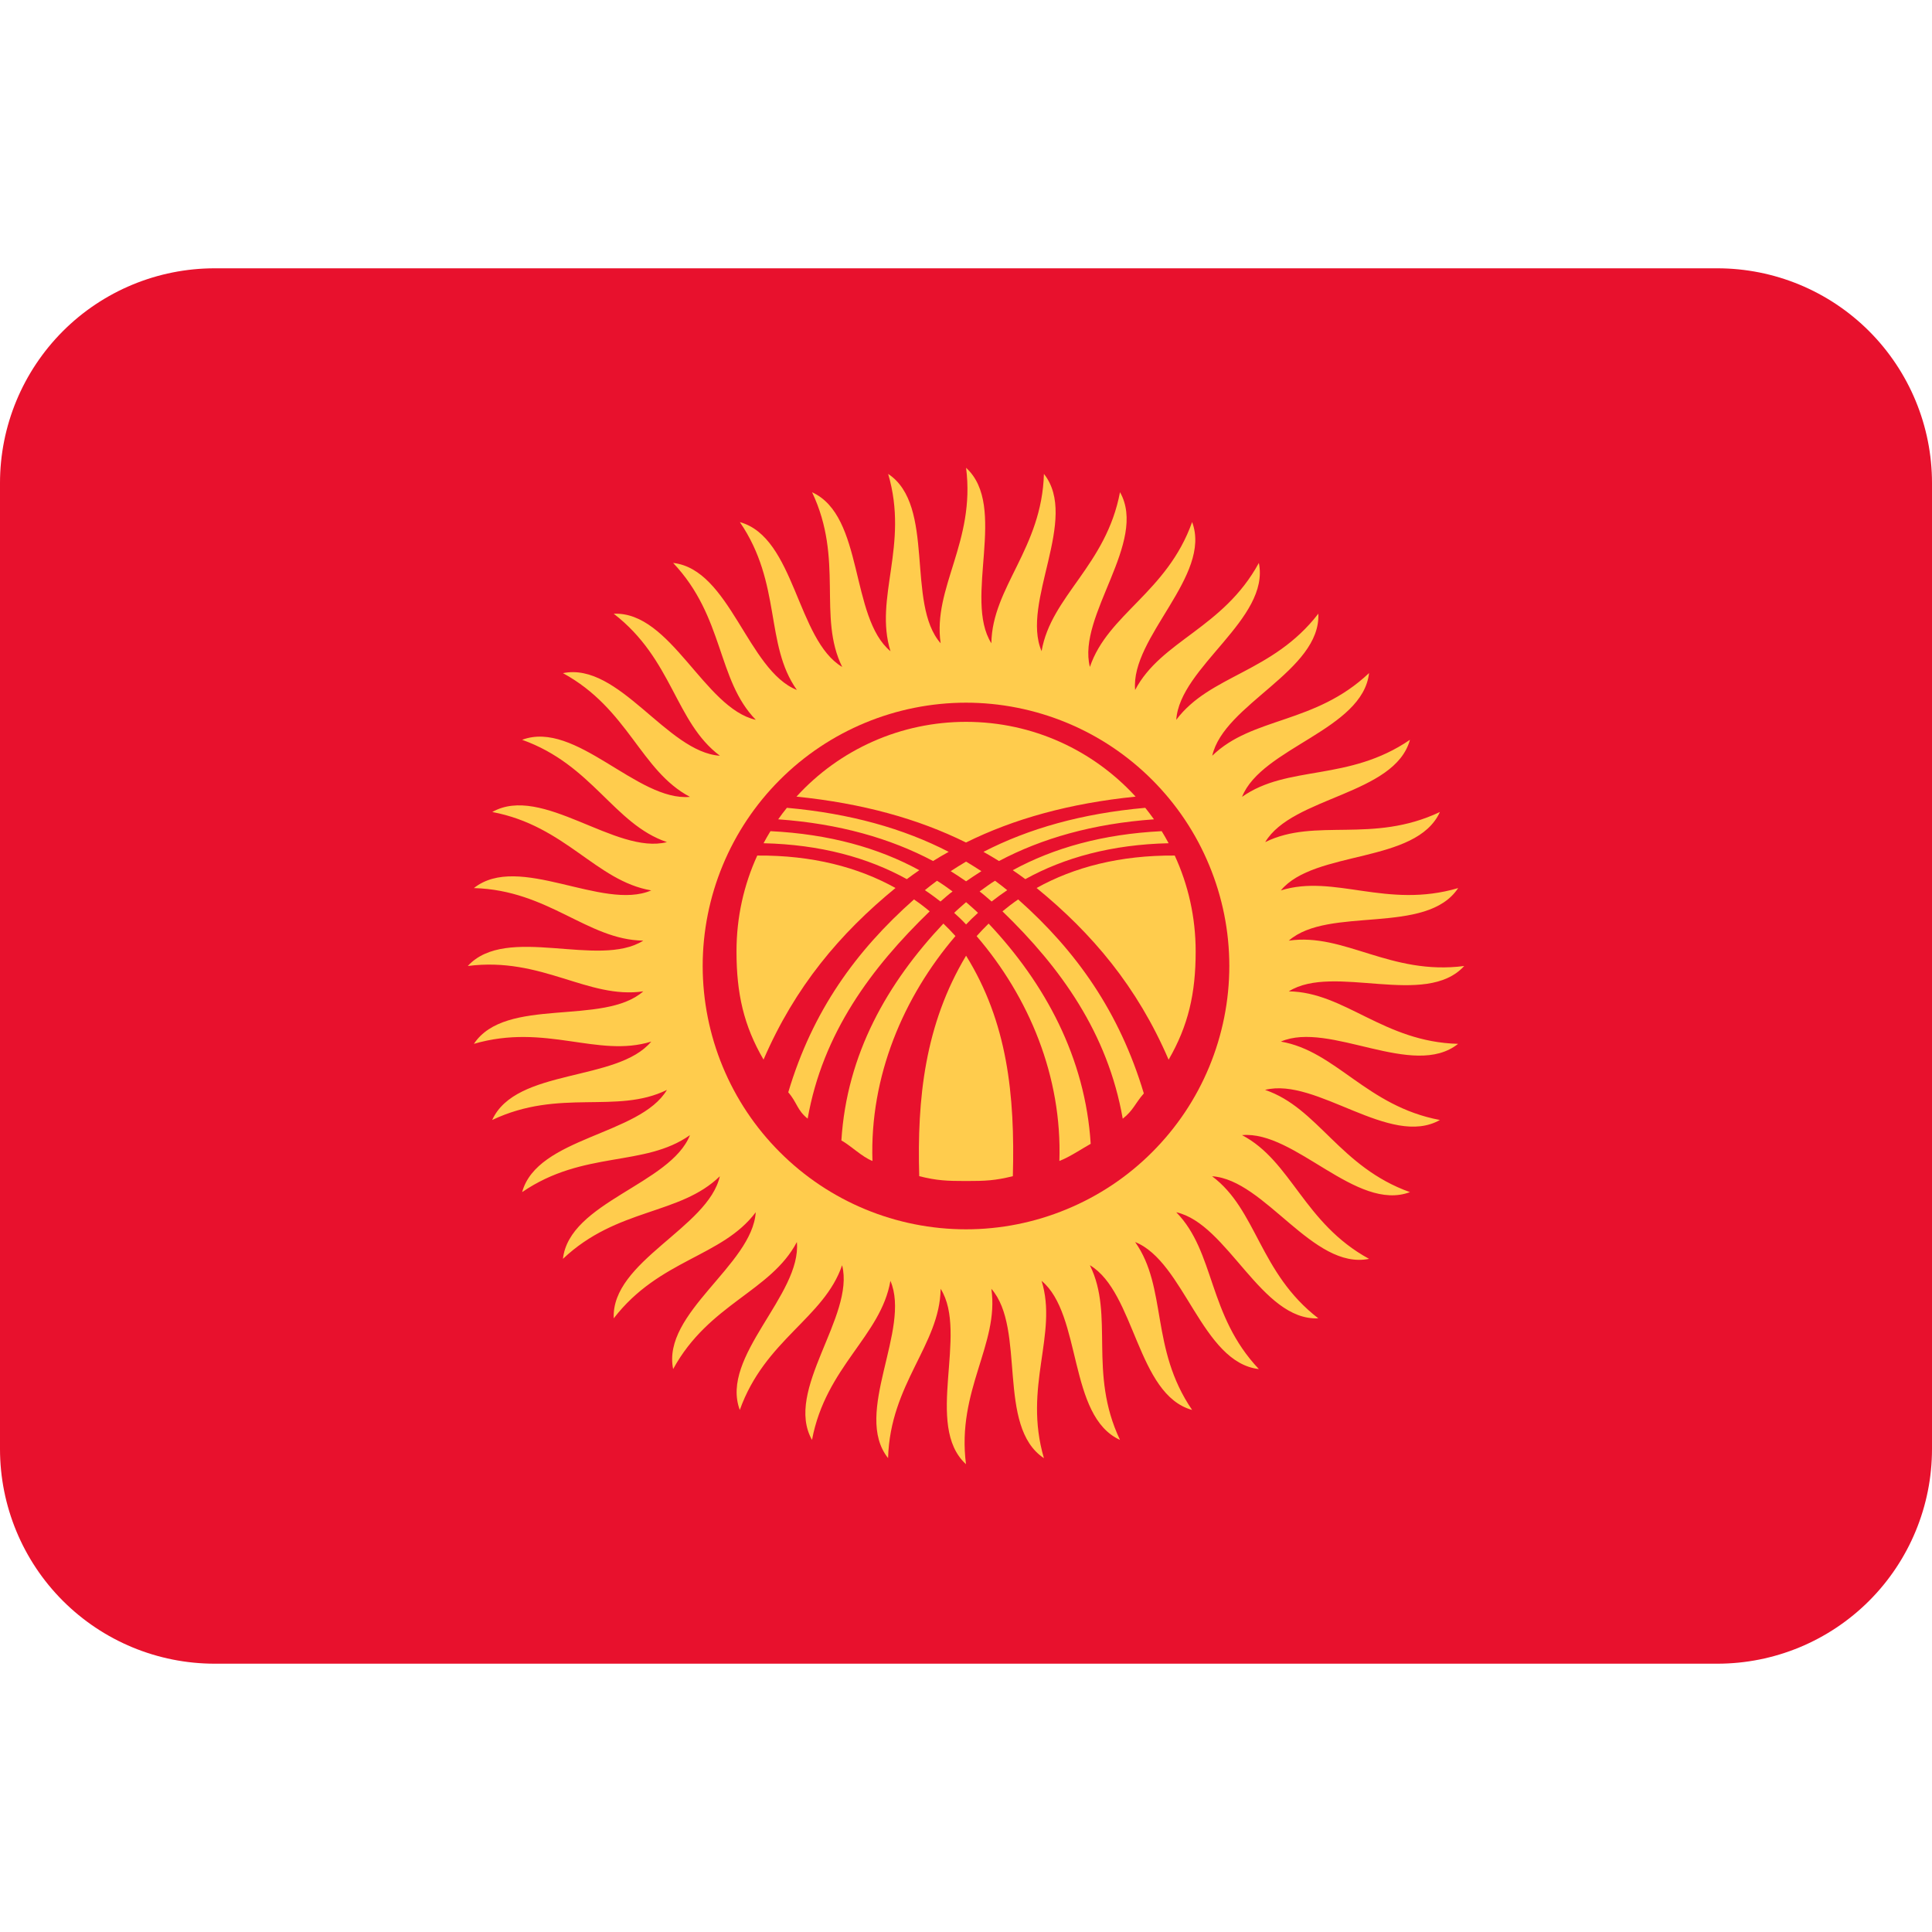 <svg width="24" height="24" viewBox="0 0 24 24" fill="none" xmlns="http://www.w3.org/2000/svg">
<path d="M24 18C24 18.707 23.719 19.386 23.219 19.886C22.719 20.386 22.041 20.667 21.333 20.667H2.667C1.959 20.667 1.281 20.386 0.781 19.886C0.281 19.386 0 18.707 0 18V6C0 5.293 0.281 4.615 0.781 4.114C1.281 3.614 1.959 3.333 2.667 3.333H21.333C22.041 3.333 22.719 3.614 23.219 4.114C23.719 4.615 24 5.293 24 6V18Z" fill="#E8112D"/>
<path d="M12.315 7.991C12.325 7.294 12.942 6.815 12.968 5.887C13.41 6.443 12.679 7.485 12.939 8.089C13.057 7.403 13.741 7.026 13.913 6.114C14.263 6.733 13.377 7.647 13.539 8.285C13.763 7.625 14.497 7.36 14.809 6.485C15.058 7.151 14.041 7.916 14.101 8.571C14.425 7.955 15.193 7.808 15.638 6.993C15.78 7.689 14.655 8.285 14.612 8.942C15.029 8.384 15.81 8.359 16.377 7.623C16.408 8.334 15.203 8.746 15.059 9.388C15.557 8.902 16.332 8.999 17.007 8.361C16.927 9.068 15.673 9.287 15.429 9.899C15.998 9.497 16.749 9.714 17.515 9.19C17.326 9.875 16.053 9.896 15.717 10.461C16.341 10.153 17.047 10.485 17.887 10.087C17.593 10.734 16.331 10.555 15.911 11.061C16.576 10.855 17.223 11.294 18.114 11.032C17.721 11.625 16.505 11.251 16.01 11.685C16.699 11.585 17.269 12.119 18.189 12C17.71 12.525 16.566 11.965 16.01 12.315C16.707 12.325 17.186 12.943 18.113 12.967C17.557 13.411 16.515 12.678 15.911 12.939C16.598 13.057 16.975 13.741 17.887 13.913C17.269 14.263 16.353 13.377 15.715 13.539C16.375 13.763 16.641 14.497 17.515 14.809C16.849 15.059 16.085 14.041 15.429 14.101C16.046 14.425 16.193 15.193 17.007 15.638C16.31 15.78 15.715 14.655 15.057 14.612C15.616 15.029 15.641 15.81 16.377 16.377C15.667 16.408 15.253 15.203 14.612 15.059C15.098 15.557 15 16.332 15.638 17.007C14.931 16.927 14.712 15.673 14.101 15.429C14.503 15.998 14.285 16.749 14.809 17.515C14.123 17.326 14.103 16.053 13.539 15.717C13.847 16.341 13.514 17.047 13.913 17.887C13.265 17.593 13.444 16.331 12.939 15.911C13.145 16.576 12.707 17.223 12.968 18.114C12.375 17.721 12.749 16.505 12.315 16.01C12.415 16.699 11.881 17.269 12 18.189C11.475 17.71 12.035 16.566 11.685 16.01C11.675 16.707 11.058 17.186 11.032 18.113C10.589 17.558 11.321 16.515 11.061 15.911C10.943 16.598 10.259 16.975 10.087 17.887C9.737 17.269 10.623 16.353 10.461 15.717C10.237 16.375 9.502 16.641 9.19 17.515C8.941 16.849 9.959 16.085 9.899 15.429C9.574 16.046 8.807 16.193 8.362 17.007C8.22 16.31 9.345 15.715 9.388 15.059C8.971 15.616 8.191 15.641 7.624 16.377C7.592 15.667 8.797 15.253 8.942 14.612C8.443 15.098 7.668 15 6.993 15.638C7.073 14.931 8.328 14.712 8.571 14.101C8.003 14.503 7.252 14.285 6.486 14.809C6.675 14.123 7.949 14.103 8.285 13.539C7.66 13.847 6.953 13.515 6.114 13.913C6.409 13.265 7.669 13.444 8.09 12.939C7.425 13.145 6.779 12.707 5.887 12.967C6.279 12.375 7.497 12.749 7.991 12.315C7.301 12.415 6.732 11.881 5.811 12C6.291 11.476 7.435 12.035 7.991 11.685C7.295 11.675 6.815 11.058 5.887 11.032C6.443 10.589 7.485 11.321 8.09 11.061C7.403 10.943 7.027 10.259 6.115 10.087C6.733 9.737 7.648 10.623 8.285 10.461C7.625 10.237 7.361 9.502 6.486 9.19C7.152 8.941 7.917 9.959 8.571 9.899C7.955 9.574 7.809 8.807 6.993 8.362C7.69 8.22 8.286 9.345 8.943 9.388C8.385 8.971 8.359 8.191 7.624 7.624C8.334 7.593 8.747 8.797 9.389 8.942C8.903 8.443 9 7.668 8.362 6.993C9.068 7.073 9.288 8.328 9.899 8.571C9.497 8.003 9.715 7.253 9.191 6.486C9.876 6.675 9.897 7.949 10.462 8.285C10.154 7.66 10.486 6.953 10.088 6.115C10.735 6.409 10.556 7.669 11.062 8.09C10.855 7.425 11.295 6.779 11.033 5.887C11.626 6.279 11.251 7.497 11.685 7.991C11.585 7.301 12.119 6.732 12.001 5.811C12.525 6.291 11.965 7.435 12.315 7.991Z" fill="#FFCC4D"/>
<path d="M12.001 15.271C12.43 15.271 12.855 15.186 13.252 15.021C13.649 14.857 14.01 14.616 14.313 14.312C14.617 14.008 14.858 13.648 15.022 13.251C15.186 12.854 15.271 12.429 15.271 11.999C15.271 11.57 15.186 11.145 15.021 10.748C14.857 10.351 14.616 9.991 14.312 9.687C14.008 9.383 13.648 9.142 13.251 8.978C12.854 8.814 12.429 8.729 11.999 8.729C11.132 8.73 10.3 9.074 9.687 9.688C9.074 10.301 8.729 11.133 8.729 12.001C8.73 12.868 9.074 13.7 9.688 14.313C10.301 14.927 11.133 15.271 12.001 15.271Z" fill="#E8112D"/>
<path d="M12 8.967C12.835 8.967 13.585 9.325 14.107 9.896C13.287 9.979 12.593 10.172 12 10.466C11.407 10.172 10.712 9.979 9.894 9.896C10.161 9.603 10.486 9.369 10.849 9.209C11.211 9.049 11.604 8.967 12 8.967ZM11.785 10.582C11.719 10.618 11.655 10.656 11.591 10.696C11.06 10.414 10.423 10.232 9.667 10.178C9.701 10.129 9.737 10.082 9.775 10.035C10.561 10.105 11.225 10.293 11.785 10.582ZM12.217 10.582C12.283 10.619 12.347 10.657 12.41 10.696C12.942 10.414 13.578 10.232 14.335 10.178C14.3 10.129 14.264 10.082 14.227 10.035C13.44 10.105 12.777 10.293 12.217 10.582ZM9.571 10.325C9.541 10.374 9.512 10.424 9.485 10.475C10.189 10.491 10.78 10.653 11.265 10.921C11.316 10.883 11.368 10.846 11.42 10.81C10.913 10.533 10.301 10.361 9.571 10.325ZM9.485 13.163C9.239 12.741 9.149 12.342 9.149 11.819C9.149 11.393 9.241 10.99 9.407 10.628C10.089 10.623 10.659 10.772 11.124 11.031C10.435 11.595 9.876 12.257 9.485 13.163ZM10.838 14.422C10.71 14.373 10.571 14.233 10.452 14.167C10.519 13.095 11.021 12.214 11.719 11.473C11.771 11.523 11.821 11.574 11.869 11.628C11.22 12.387 10.803 13.373 10.838 14.422ZM14.431 10.325C14.461 10.373 14.489 10.423 14.517 10.475C13.812 10.491 13.221 10.653 12.737 10.921C12.686 10.883 12.634 10.846 12.581 10.81C13.089 10.533 13.701 10.361 14.431 10.325Z" fill="#FFCC4D"/>
<path d="M14.517 13.164C14.761 12.742 14.853 12.342 14.853 11.819C14.853 11.393 14.76 10.99 14.593 10.628C13.913 10.623 13.342 10.772 12.877 11.031C13.567 11.595 14.127 12.257 14.517 13.164ZM12.001 11.872C12.512 12.695 12.61 13.595 12.582 14.611C12.36 14.666 12.24 14.671 12.001 14.671C11.761 14.671 11.641 14.666 11.419 14.611C11.391 13.647 11.489 12.726 12.001 11.872ZM13.16 14.422C13.287 14.373 13.431 14.275 13.549 14.209C13.482 13.137 12.98 12.214 12.281 11.473C12.23 11.523 12.18 11.575 12.132 11.629C12.783 12.387 13.195 13.373 13.16 14.422ZM11.549 11.321C11.486 11.268 11.421 11.219 11.354 11.173C10.631 11.814 10.093 12.559 9.792 13.569C9.903 13.697 9.901 13.791 10.033 13.896C10.22 12.834 10.825 12.021 11.549 11.321ZM12.453 11.321C12.513 11.271 12.582 11.218 12.648 11.173C13.371 11.814 13.907 12.573 14.209 13.583C14.097 13.711 14.081 13.791 13.947 13.897C13.761 12.834 13.177 12.021 12.453 11.321ZM12.001 10.703C12.037 10.724 12.16 10.801 12.191 10.822C12.143 10.852 12.031 10.927 12.001 10.948C11.938 10.904 11.874 10.862 11.81 10.822C11.841 10.801 11.965 10.723 12.001 10.703ZM11.64 10.941C11.591 10.977 11.517 11.034 11.489 11.058C11.559 11.104 11.653 11.175 11.683 11.199C11.72 11.167 11.792 11.103 11.833 11.074C11.77 11.027 11.706 10.982 11.64 10.941ZM12.361 10.941C12.41 10.977 12.484 11.034 12.512 11.058C12.446 11.103 12.381 11.15 12.318 11.199C12.282 11.167 12.209 11.103 12.169 11.074C12.219 11.037 12.324 10.961 12.361 10.941ZM12.001 11.207C12.032 11.233 12.125 11.315 12.149 11.34C12.098 11.386 12.048 11.434 12.001 11.484C11.954 11.433 11.904 11.385 11.853 11.34C11.877 11.315 11.97 11.234 12.001 11.207Z" fill="#FFCC4D"/>
</svg>
